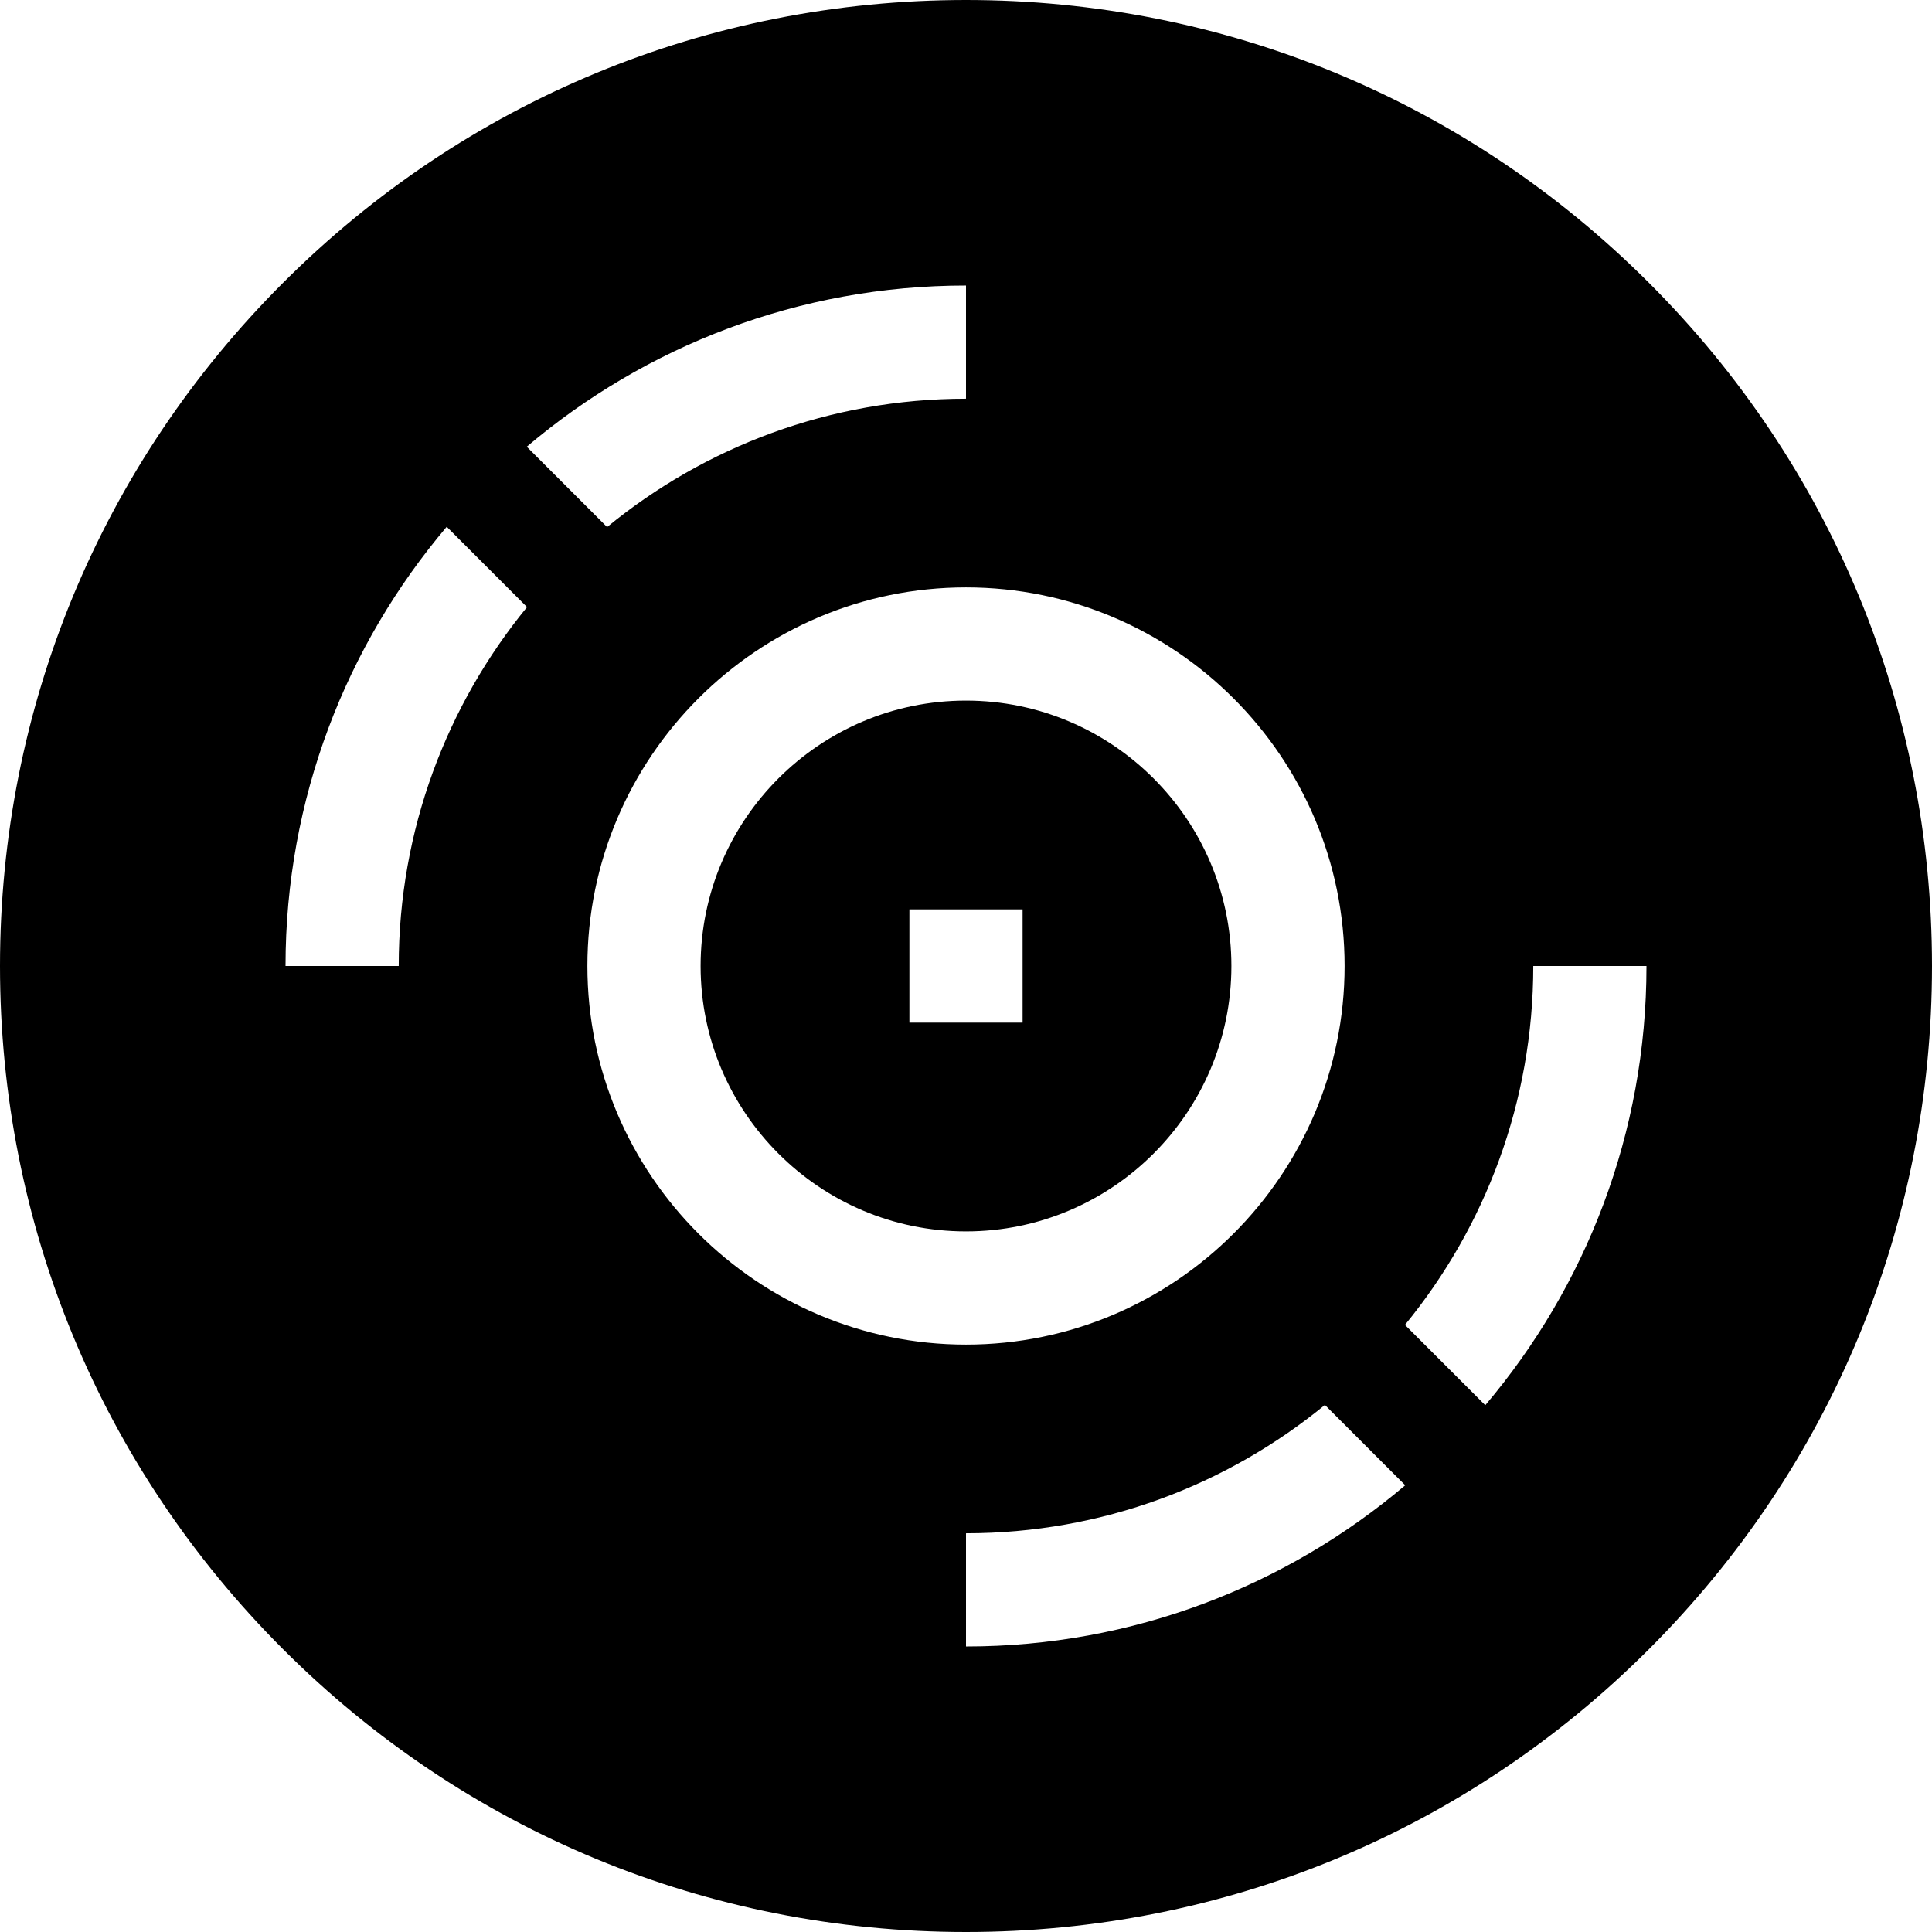 <svg id="Capa_1" enable-background="new 0 0 512 512" height="512" viewBox="0 0 512 512" width="512" xmlns="http://www.w3.org/2000/svg"><g><path d="m256 326.333c38.782 0 70.333-31.551 70.333-70.334 0-38.782-31.551-70.333-70.333-70.333s-70.333 31.552-70.333 70.334 31.551 70.333 70.333 70.333zm-15-85.333h30v30h-30z"/><path d="m437.02 74.981c-48.353-48.352-112.64-74.981-181.02-74.981s-132.667 26.629-181.02 74.981c-48.351 48.352-74.98 112.639-74.98 181.019s26.629 132.667 74.98 181.02c48.353 48.351 112.64 74.98 181.02 74.98s132.667-26.629 181.02-74.98c48.351-48.353 74.98-112.64 74.98-181.02s-26.629-132.667-74.98-181.019zm-297.422 43.405c31.436-26.631 72.072-42.719 116.402-42.719v30c-36.056 0-69.185 12.764-95.115 34.005zm-21.213 21.213 21.286 21.286c-21.241 25.93-34.005 59.059-34.005 95.115h-30c.001-44.329 16.089-84.966 42.719-116.401zm137.615 16.068c55.324 0 100.333 45.009 100.333 100.333s-45.009 100.334-100.333 100.334-100.333-45.01-100.333-100.334 45.009-100.333 100.333-100.333zm0 250.666c36.056 0 69.185-12.764 95.115-34.005l21.286 21.286c-31.435 26.631-72.072 42.719-116.401 42.719zm137.614-33.932-21.286-21.286c21.241-25.93 34.005-59.059 34.005-95.116h30c0 44.33-16.088 84.967-42.719 116.402z"/></g></svg>